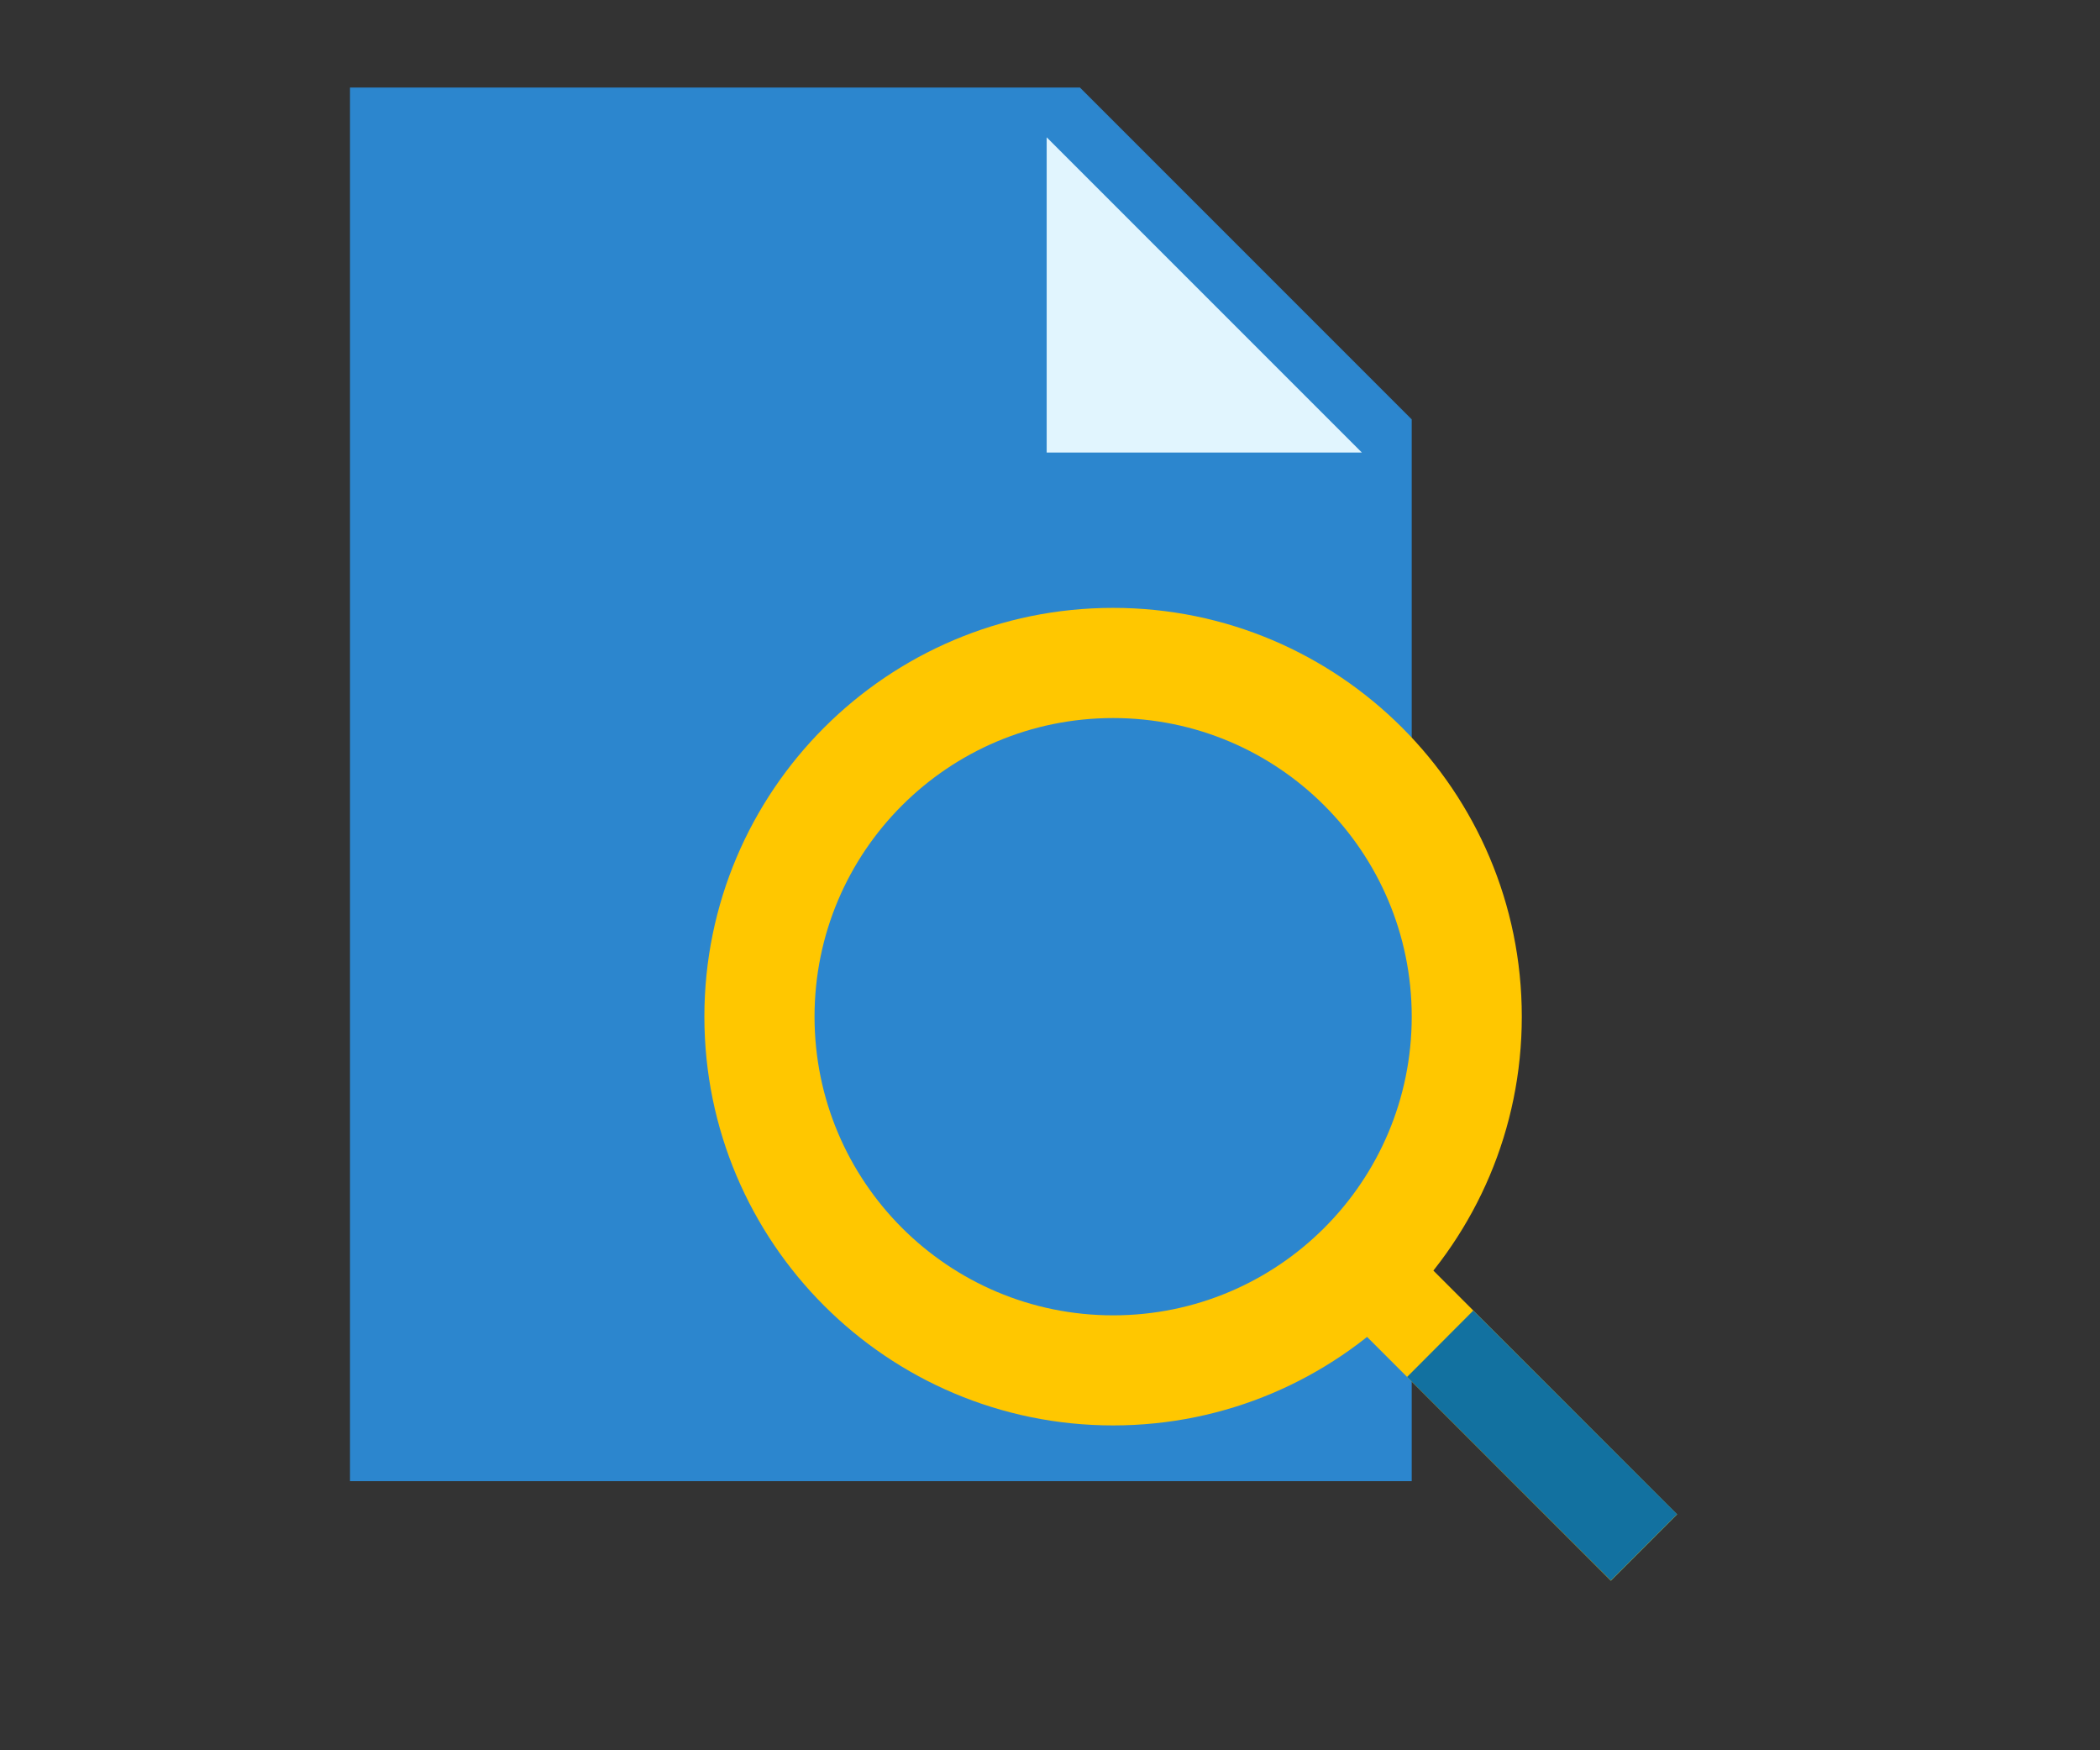 <svg width="24" height="20" viewBox="0 0 24 20" fill="none" xmlns="http://www.w3.org/2000/svg">
<rect x="0" y="0" width="24" height="20" fill="#333333" stroke="none"/>
<path d="M16.134 16.925H4V1H12.342L16.134 4.792V16.925Z" fill="#2C86CE"/>
<path d="M15.564 5.171H11.962V1.569L15.564 5.171Z" fill="#E1F5FE"/>
<path d="M15.195 14.848L15.953 14.09L19.167 17.305L18.41 18.063L15.195 14.848Z" fill="#FFC700"/>
<path d="M12.721 16.038C15.163 16.038 17.142 14.058 17.142 11.617C17.142 9.176 15.163 7.196 12.721 7.196C10.28 7.196 8.3 9.176 8.3 11.617C8.3 14.058 10.28 16.038 12.721 16.038Z" fill="#FFC700" stroke="#FFC700" stroke-width="0.5"/>
<path d="M16.134 11.617C16.134 13.502 14.607 15.03 12.722 15.03C10.836 15.03 9.309 13.502 9.309 11.617C9.309 9.732 10.836 8.205 12.722 8.205C14.607 8.205 16.134 9.732 16.134 11.617Z" fill="#2C86CE"/>
<path d="M16.081 15.734L16.838 14.975L19.168 17.303L18.41 18.061L16.081 15.734Z" fill="#1271A0"/>
</svg>

